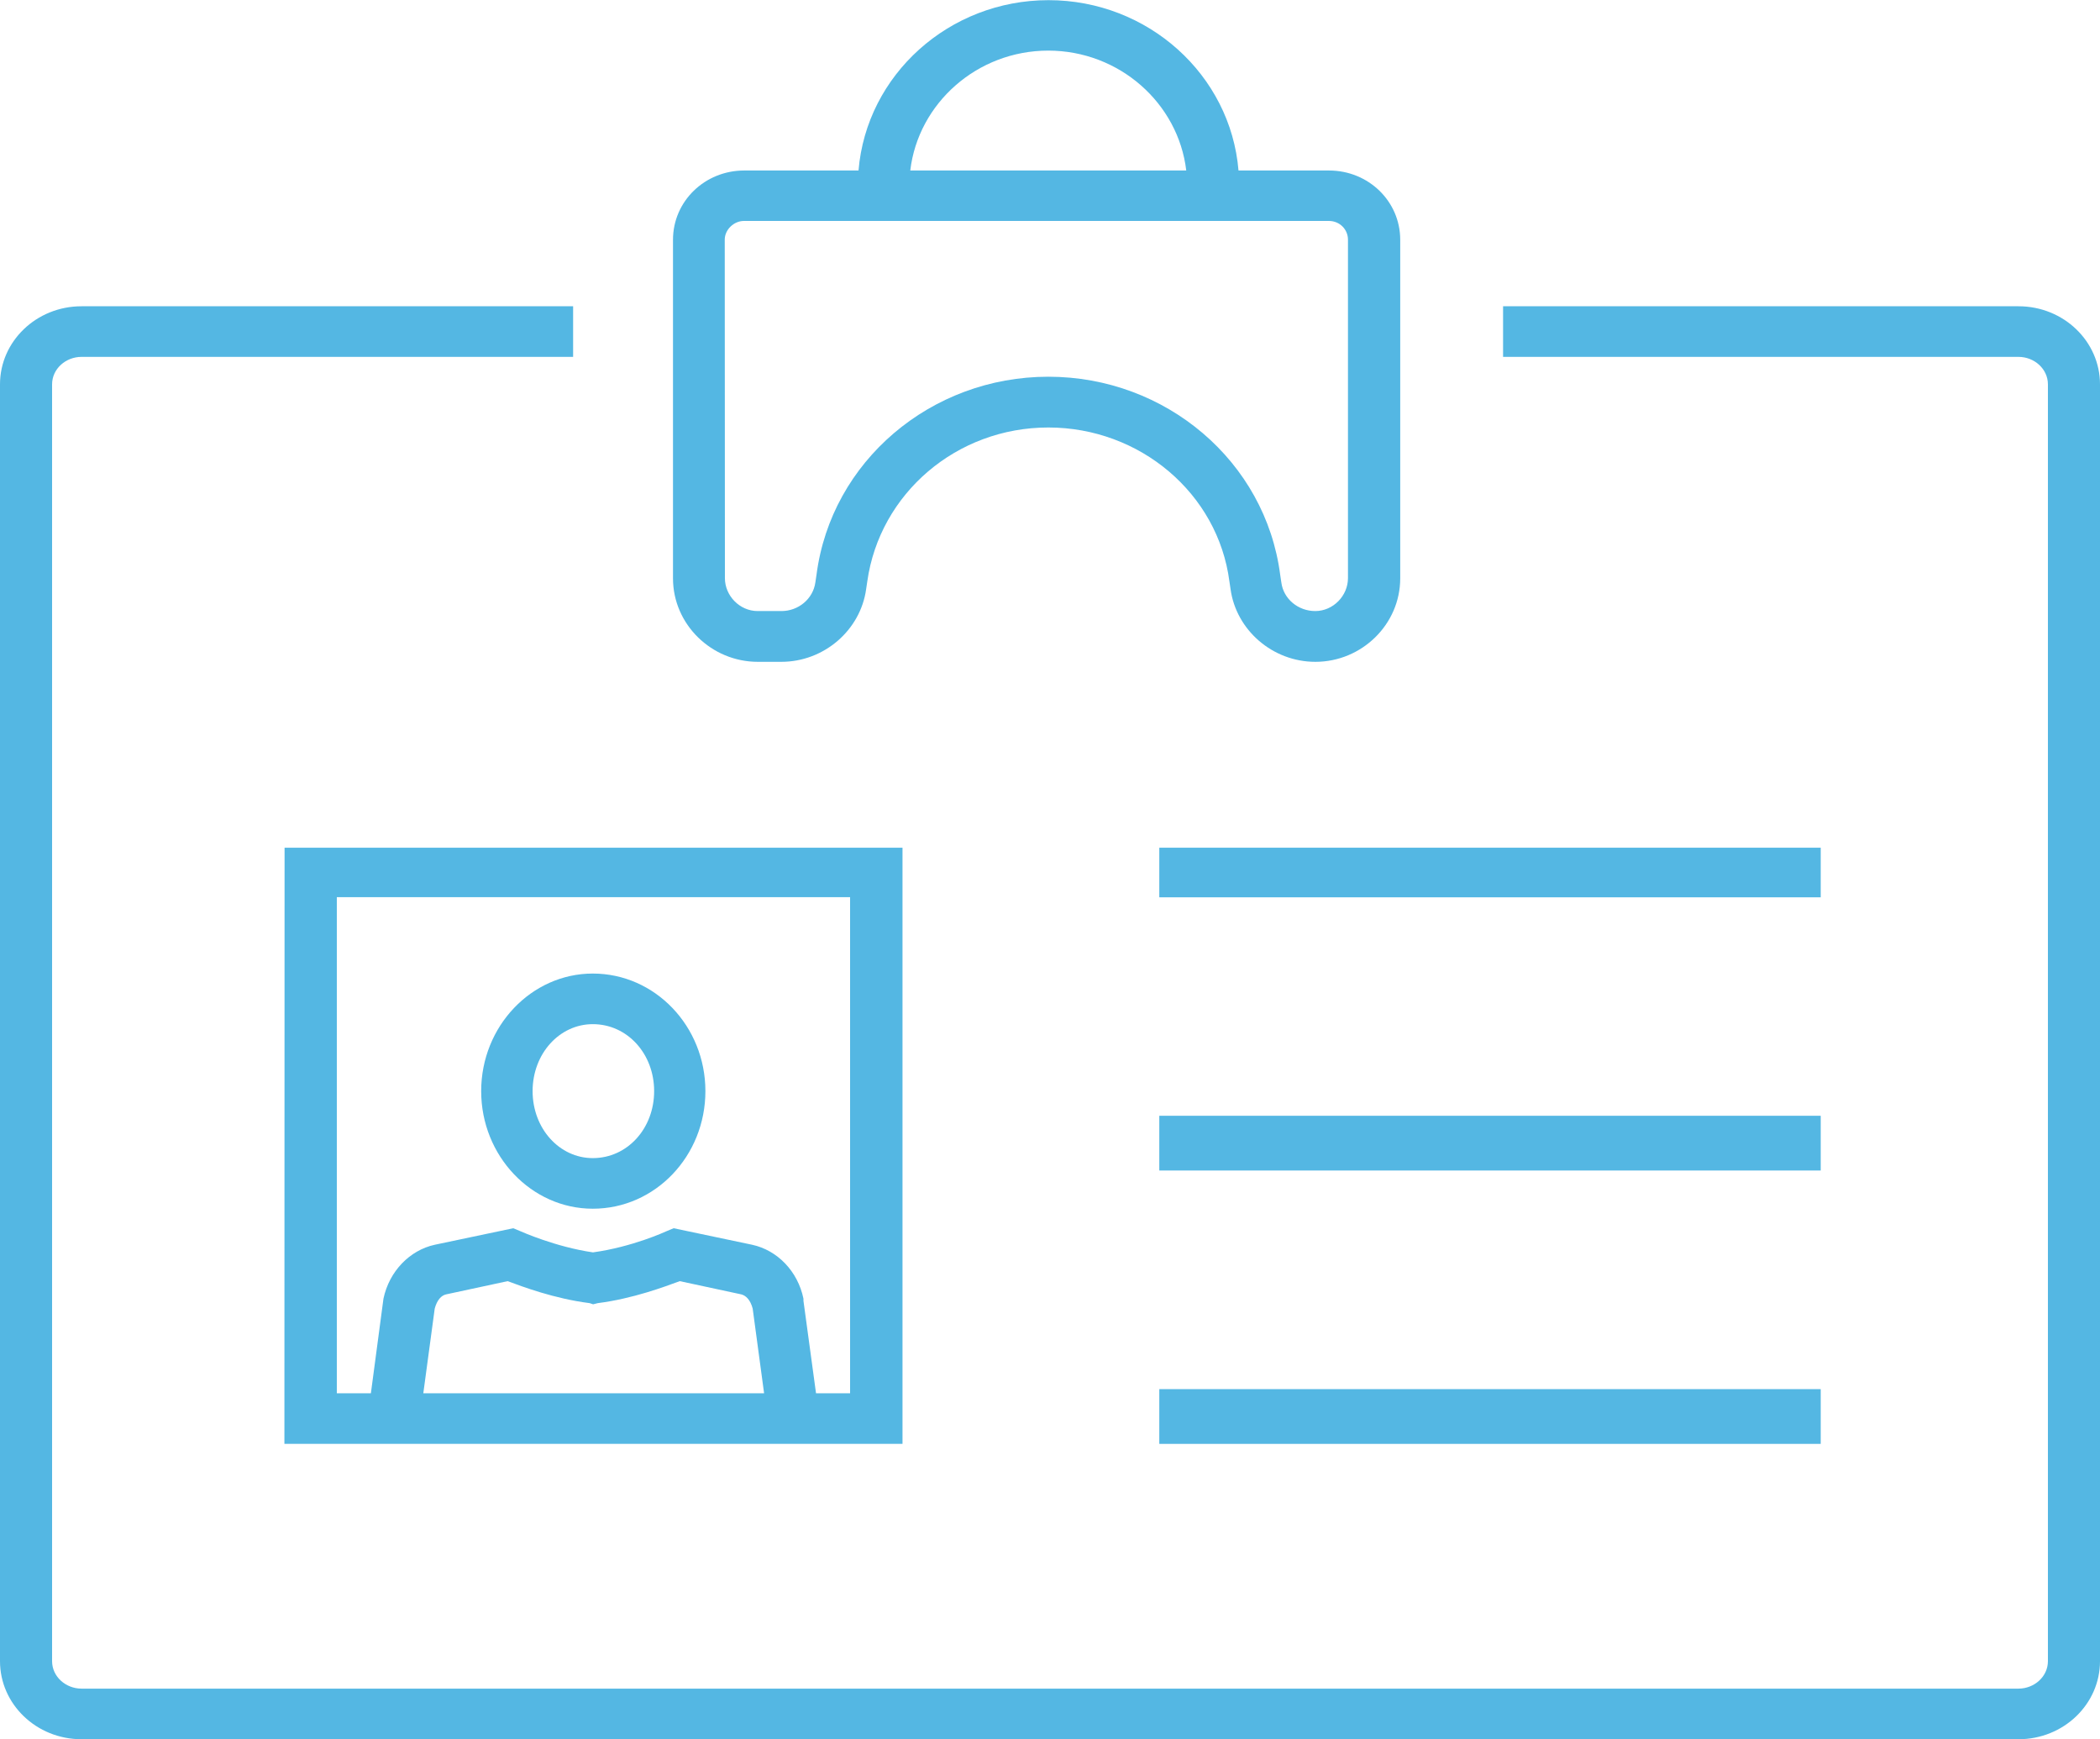 <?xml version="1.0" encoding="UTF-8" standalone="no"?>
<!-- Created with Inkscape (http://www.inkscape.org/) -->

<svg
   width="12.7mm"
   height="10.517mm"
   viewBox="0 0 12.7 10.517"
   version="1.1"
   id="svg1164"
   inkscape:version="1.1 (c4e8f9e, 2021-05-24)"
   sodipodi:docname="identification.svg"
   xmlns:inkscape="http://www.inkscape.org/namespaces/inkscape"
   xmlns:sodipodi="http://sodipodi.sourceforge.net/DTD/sodipodi-0.dtd"
   xmlns="http://www.w3.org/2000/svg"
   xmlns:svg="http://www.w3.org/2000/svg">
  <sodipodi:namedview
     id="namedview1166"
     pagecolor="#ffffff"
     bordercolor="#666666"
     borderopacity="1.0"
     inkscape:pageshadow="2"
     inkscape:pageopacity="0.0"
     inkscape:pagecheckerboard="0"
     inkscape:document-units="mm"
     showgrid="false"
     inkscape:zoom="0.63250561"
     inkscape:cx="-271.14384"
     inkscape:cy="257.70522"
     inkscape:window-width="950"
     inkscape:window-height="932"
     inkscape:window-x="0"
     inkscape:window-y="28"
     inkscape:window-maximized="0"
     inkscape:current-layer="layer1" />
  <defs
     id="defs1161" />
  <g
     inkscape:label="Layer 1"
     inkscape:groupmode="layer"
     id="layer1"
     transform="translate(-176.87,-80.495)">
    <path
       fill="#54b7e3"
       d="m 181.451,84.497 c 0.144,0 0.144,0 0.144,0 0.26,0 0.479,-0.193 0.513,-0.439 0.007,-0.047 0.007,-0.047 0.007,-0.047 0.075,-0.532 0.54,-0.931 1.095,-0.931 0.554,0 1.026,0.399 1.095,0.931 0.007,0.047 0.007,0.047 0.007,0.047 0.034,0.246 0.253,0.439 0.513,0.439 0.28,0 0.513,-0.226 0.513,-0.505 0,-2.047 0,-2.047 0,-2.047 0,-0.233 -0.192,-0.419 -0.431,-0.419 -0.547,0 -0.547,0 -0.547,0 -0.048,-0.578 -0.547,-1.03 -1.149,-1.03 -0.602,0 -1.101,0.452 -1.149,1.03 -0.691,0 -0.691,0 -0.691,0 -0.239,0 -0.431,0.186 -0.431,0.419 0,2.047 0,2.047 0,2.047 0,0.279 0.233,0.505 0.513,0.505 z m 1.758,-3.696 c 0.431,0 0.787,0.319 0.835,0.725 -1.669,0 -1.669,0 -1.669,0 0.048,-0.406 0.404,-0.725 0.835,-0.725 z m -1.956,1.143 c 0,-0.06 0.055,-0.113 0.116,-0.113 3.537,0 3.537,0 3.537,0 0.068,0 0.116,0.053 0.116,0.113 0,2.047 0,2.047 0,2.047 0,0.106 -0.089,0.199 -0.198,0.199 -0.103,0 -0.192,-0.073 -0.205,-0.173 -0.007,-0.047 -0.007,-0.047 -0.007,-0.047 -0.089,-0.685 -0.691,-1.197 -1.402,-1.197 -0.711,0 -1.313,0.512 -1.402,1.197 -0.007,0.047 -0.007,0.047 -0.007,0.047 -0.014,0.1 -0.103,0.173 -0.205,0.173 -0.144,0 -0.144,0 -0.144,0 -0.109,0 -0.198,-0.093 -0.198,-0.199 z"
       fill-rule="evenodd"
       id="path333"
       style="stroke-width:0.265" />
    <path
       fill="#54b7e3"
       d="m 189.077,82.347 c -3.117,0 -3.117,0 -3.117,0 0,0.306 0,0.306 0,0.306 3.117,0 3.117,0 3.117,0 0.096,0 0.178,0.073 0.178,0.166 0,7.721 0,7.721 0,7.721 0,0.093 -0.082,0.166 -0.178,0.166 -11.714,0 -11.714,0 -11.714,0 -0.096,0 -0.178,-0.073 -0.178,-0.166 0,-7.721 0,-7.721 0,-7.721 0,-0.093 0.082,-0.166 0.178,-0.166 2.973,0 2.973,0 2.973,0 0,-0.306 0,-0.306 0,-0.306 -2.973,0 -2.973,0 -2.973,0 -0.274,0 -0.493,0.213 -0.493,0.472 0,7.721 0,7.721 0,7.721 0,0.259 0.219,0.472 0.493,0.472 11.714,0 11.714,0 11.714,0 0.274,0 0.493,-0.213 0.493,-0.472 0,-7.721 0,-7.721 0,-7.721 0,-0.259 -0.219,-0.472 -0.493,-0.472 z"
       fill-rule="evenodd"
       id="path335"
       style="stroke-width:0.265" />
    <path
       fill="#54b7e3"
       d="m 180.455,87.804 c 0.378,0 0.681,-0.319 0.681,-0.711 0,-0.392 -0.304,-0.711 -0.681,-0.711 -0.371,0 -0.675,0.319 -0.675,0.711 0,0.392 0.304,0.711 0.675,0.711 z m 0,-1.116 c 0.209,0 0.371,0.179 0.371,0.405 0,0.226 -0.162,0.405 -0.371,0.405 -0.202,0 -0.364,-0.179 -0.364,-0.405 0,-0.226 0.162,-0.405 0.364,-0.405 z"
       fill-rule="evenodd"
       id="path337"
       style="stroke-width:0.265" />
    <path
       fill="#54b7e3"
       d="m 183.881,85.621 h 4 v 0.3 h -4 z"
       fill-rule="evenodd"
       id="path339"
       style="stroke-width:0.265" />
    <path
       fill="#54b7e3"
       d="m 183.881,87.242 h 4 v 0.331 h -4 z"
       fill-rule="evenodd"
       id="path341"
       style="stroke-width:0.265" />
    <path
       fill="#54b7e3"
       d="m 183.881,88.895 h 4 v 0.331 h -4 z"
       fill-rule="evenodd"
       id="path343"
       style="stroke-width:0.265" />
    <path
       fill="#54b7e3"
       d="m 178.59,89.226 c 0.482,0 0.482,0 0.482,0 2.774,0 2.774,0 2.774,0 0.482,0 0.482,0 0.482,0 0,-3.605 0,-3.605 0,-3.605 -3.737,0 -3.737,0 -3.737,0 z m 0.84,-0.306 c 0.069,-0.512 0.069,-0.512 0.069,-0.512 0.014,-0.053 0.041,-0.08 0.069,-0.086 0.372,-0.08 0.372,-0.08 0.372,-0.08 0.089,0.033 0.282,0.106 0.496,0.133 0.021,0.007 0.021,0.007 0.021,0.007 0.028,-0.007 0.028,-0.007 0.028,-0.007 0.213,-0.027 0.406,-0.1 0.496,-0.133 0.372,0.08 0.372,0.08 0.372,0.08 0.028,0.007 0.055,0.033 0.069,0.086 0.069,0.512 0.069,0.512 0.069,0.512 z m -0.523,-3 c 3.104,0 3.104,0 3.104,0 0,3 0,3 0,3 -0.206,0 -0.206,0 -0.206,0 -0.076,-0.559 -0.076,-0.559 -0.076,-0.559 0,-0.013 0,-0.013 0,-0.013 -0.034,-0.166 -0.158,-0.293 -0.31,-0.326 -0.475,-0.1 -0.475,-0.1 -0.475,-0.1 -0.048,0.02 -0.048,0.02 -0.048,0.02 0,0 -0.2,0.093 -0.44,0.126 -0.227,-0.033 -0.434,-0.126 -0.434,-0.126 -0.048,-0.02 -0.048,-0.02 -0.048,-0.02 -0.475,0.1 -0.475,0.1 -0.475,0.1 -0.151,0.033 -0.275,0.16 -0.31,0.326 -0.076,0.572 -0.076,0.572 -0.076,0.572 -0.206,0 -0.206,0 -0.206,0 z"
       fill-rule="evenodd"
       id="path345"
       style="stroke-width:0.265" />
  </g>
</svg>
